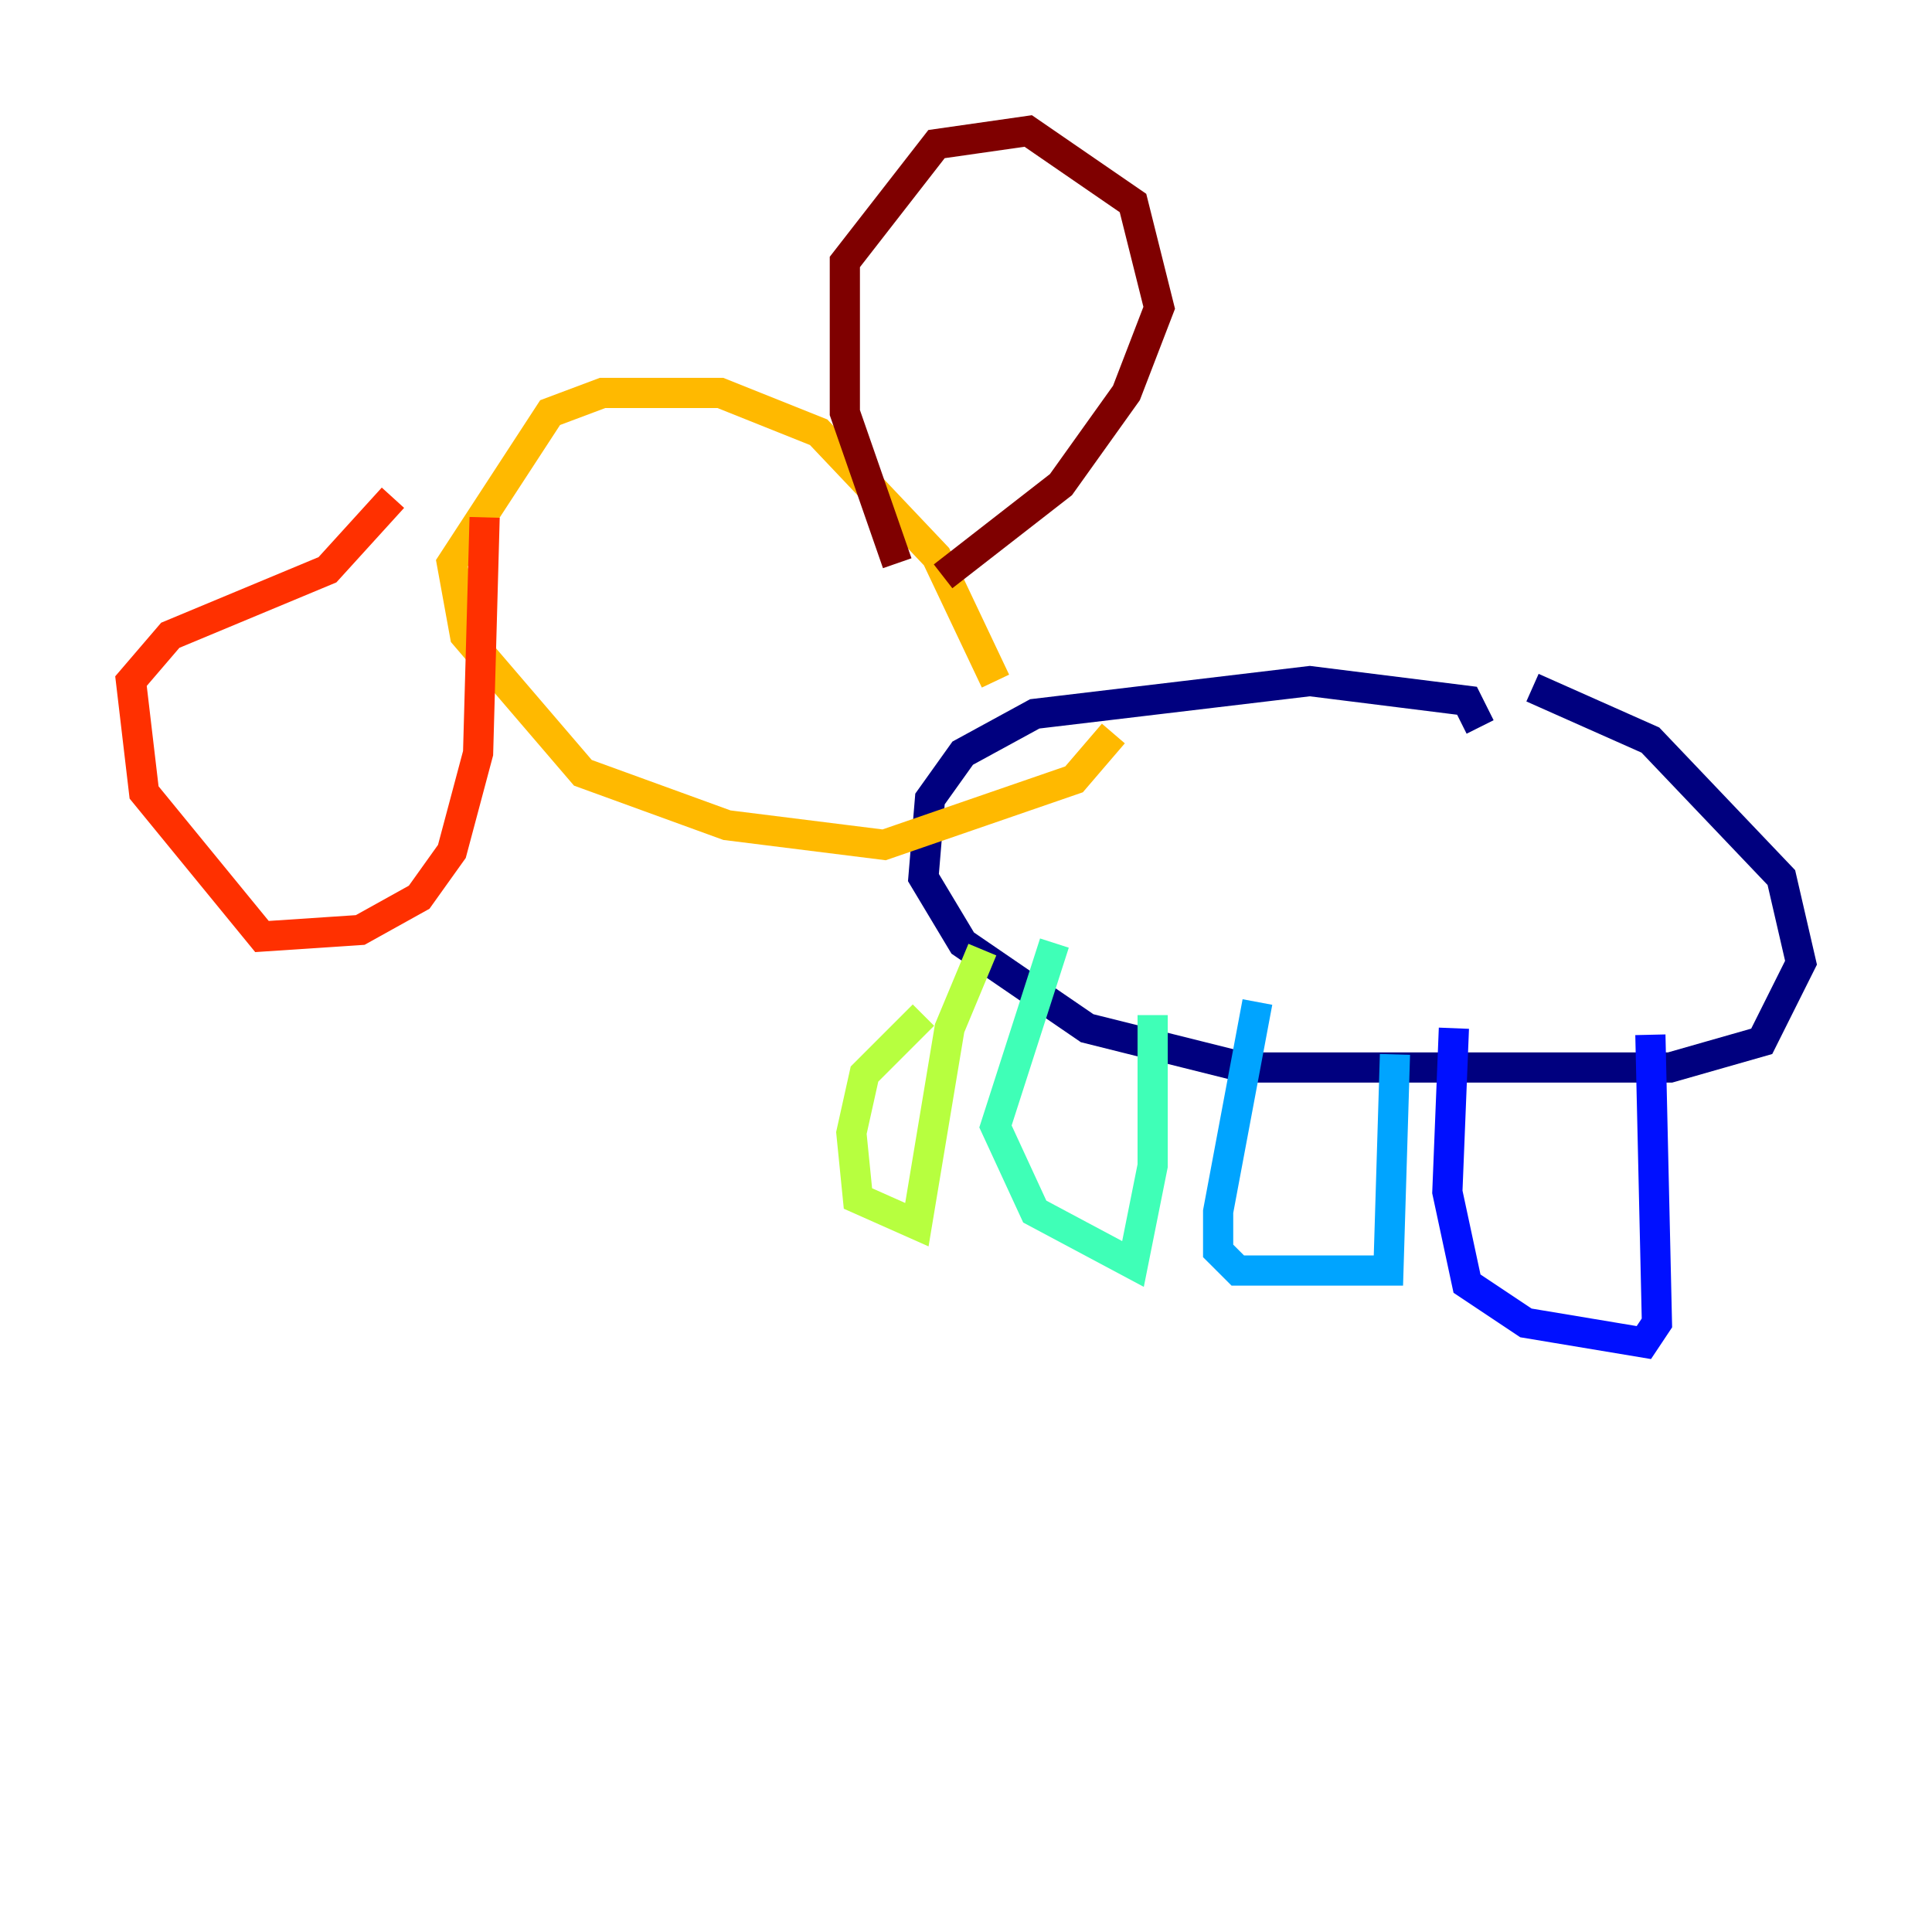 <?xml version="1.0" encoding="utf-8" ?>
<svg baseProfile="tiny" height="128" version="1.2" viewBox="0,0,128,128" width="128" xmlns="http://www.w3.org/2000/svg" xmlns:ev="http://www.w3.org/2001/xml-events" xmlns:xlink="http://www.w3.org/1999/xlink"><defs /><polyline fill="none" points="98.061,48.163 97.193,46.427 86.78,45.125 68.556,47.295 63.783,49.898 61.614,52.936 61.18,58.142 63.783,62.481 72.027,68.122 82.441,70.725 110.644,70.725 116.719,68.99 119.322,63.783 118.02,58.142 109.342,49.031 101.532,45.559" stroke="#00007f" stroke-width="2" /><polyline fill="none" points="109.342,68.556 109.776,87.647 108.909,88.949 101.098,87.647 97.193,85.044 95.891,78.969 96.325,68.122" stroke="#0010ff" stroke-width="2" /><polyline fill="none" points="92.42,69.858 91.986,84.176 82.007,84.176 80.705,82.875 80.705,80.271 83.308,66.386" stroke="#00a4ff" stroke-width="2" /><polyline fill="none" points="76.366,67.254 76.366,77.234 75.064,83.742 68.556,80.271 65.953,74.63 69.858,62.481" stroke="#3fffb7" stroke-width="2" /><polyline fill="none" points="65.085,62.915 62.915,68.122 60.746,81.139 56.841,79.403 56.407,75.064 57.275,71.159 61.18,67.254" stroke="#b7ff3f" stroke-width="2" /><polyline fill="none" points="65.953,45.125 62.047,36.881 54.237,28.637 47.729,26.034 39.919,26.034 36.447,27.336 29.939,37.315 30.807,42.088 38.617,51.2 48.163,54.671 58.576,55.973 71.159,51.634 73.763,48.597" stroke="#ffb900" stroke-width="2" /><polyline fill="none" points="32.108,34.278 31.675,49.898 29.939,56.407 27.77,59.444 23.864,61.614 17.356,62.047 9.546,52.502 8.678,45.125 11.281,42.088 21.695,37.749 26.034,32.976" stroke="#ff3000" stroke-width="2" /><polyline fill="none" points="62.481,38.183 70.291,32.108 74.63,26.034 76.8,20.393 75.064,13.451 68.122,8.678 62.047,9.546 55.973,17.356 55.973,27.336 59.444,37.315" stroke="#7f0000" stroke-width="2" /></svg>
